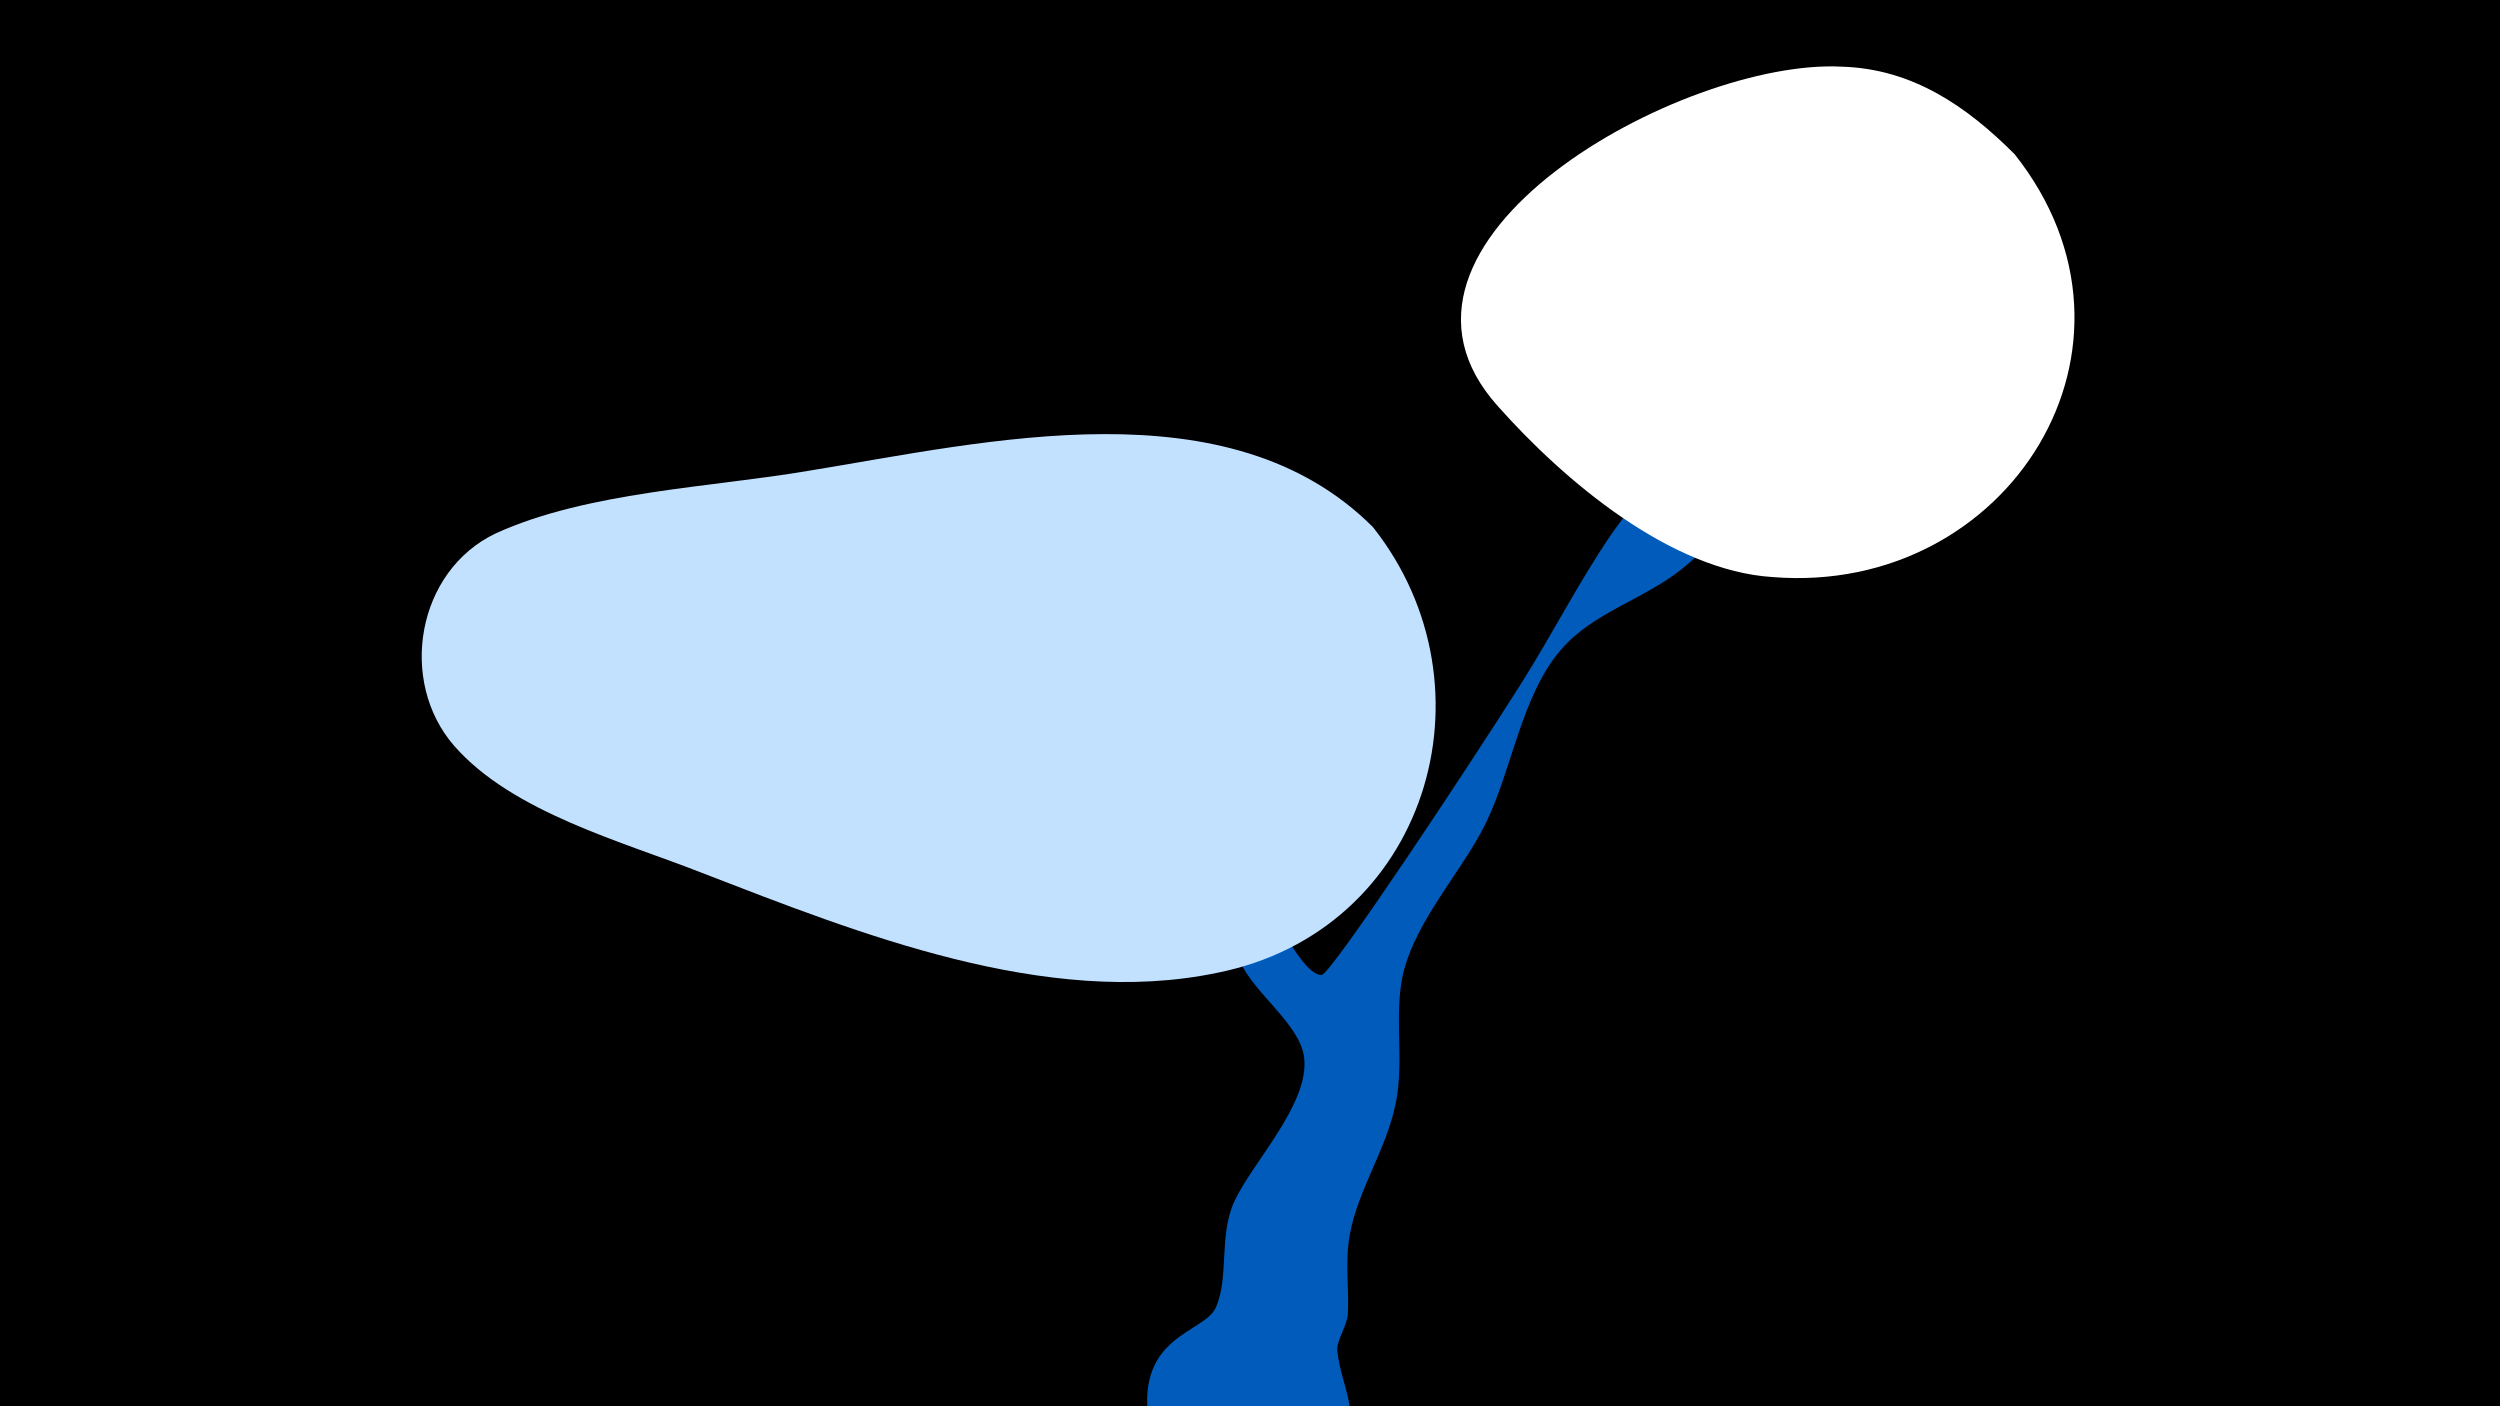 <svg width="1200" height="675" viewBox="-500 -500 1200 675" xmlns="http://www.w3.org/2000/svg"><path d="M-500-500h1200v675h-1200z" fill="#000"/><path d="M24-185.2c2.4-11.5 69.9 91.1 76.2 101.9 4.3 7.4 23.2 51.5 34.2 51.3 4.3-0.1 70.4-99.7 96-140.3 14.5-23 27-47.5 42.2-70 13.5-19.9 31.2-36.1 44.2-56.5 11.5-18.1 18.3-46.1 34.6-60.8 13.9-12.6 36.2-0.5 33.2 18.1-1.9 11.9-11.9 23.8-17.3 33.6-16.2 29.5-33.3 59.6-60 81-18.2 14.6-42.5 20.8-57.9 38.6-19.2 22.1-23.6 57.9-36.4 83.8-12.2 24.6-36.6 49.6-40.5 77.2-2.7 18.6 1.2 37.2-2.4 56.1-4.5 23.7-19.9 44.2-22.8 67.7-1.4 11.3 0.2 22.5-0.3 33.9-0.3 6-5.5 12.9-5.1 17.9 1.8 17.6 11.5 28.6 2.5 47.7-20.3 42.9-86 33.1-93-13.8-6.2-41.4 26.8-42.3 32.2-54.6 6.5-14.7 1.3-34.8 9-51.2 8.7-18.6 36-46.6 33.4-68.7-1.9-16-24-30.8-30.8-46.2-15-33.8-24-68.3-43.1-100.4-3.9-6.5-30.1-36.8-28.1-46.2z"  fill="#005bbb" /><path d="M467-426c-23-23-49-41-83-42-76-4-236 84-165 163 32 36 83 79 132 82 113 9 189-111 116-203z"  fill="#fff" /><path d="M159-247c-69-69-185-41-271-27-47 8-106 10-150 30-38 18-47 71-20 102 28 32 81 46 119 61 75 29 165 65 247 48 101-20 136-137 75-214z"  fill="#c2e1ff" /></svg>